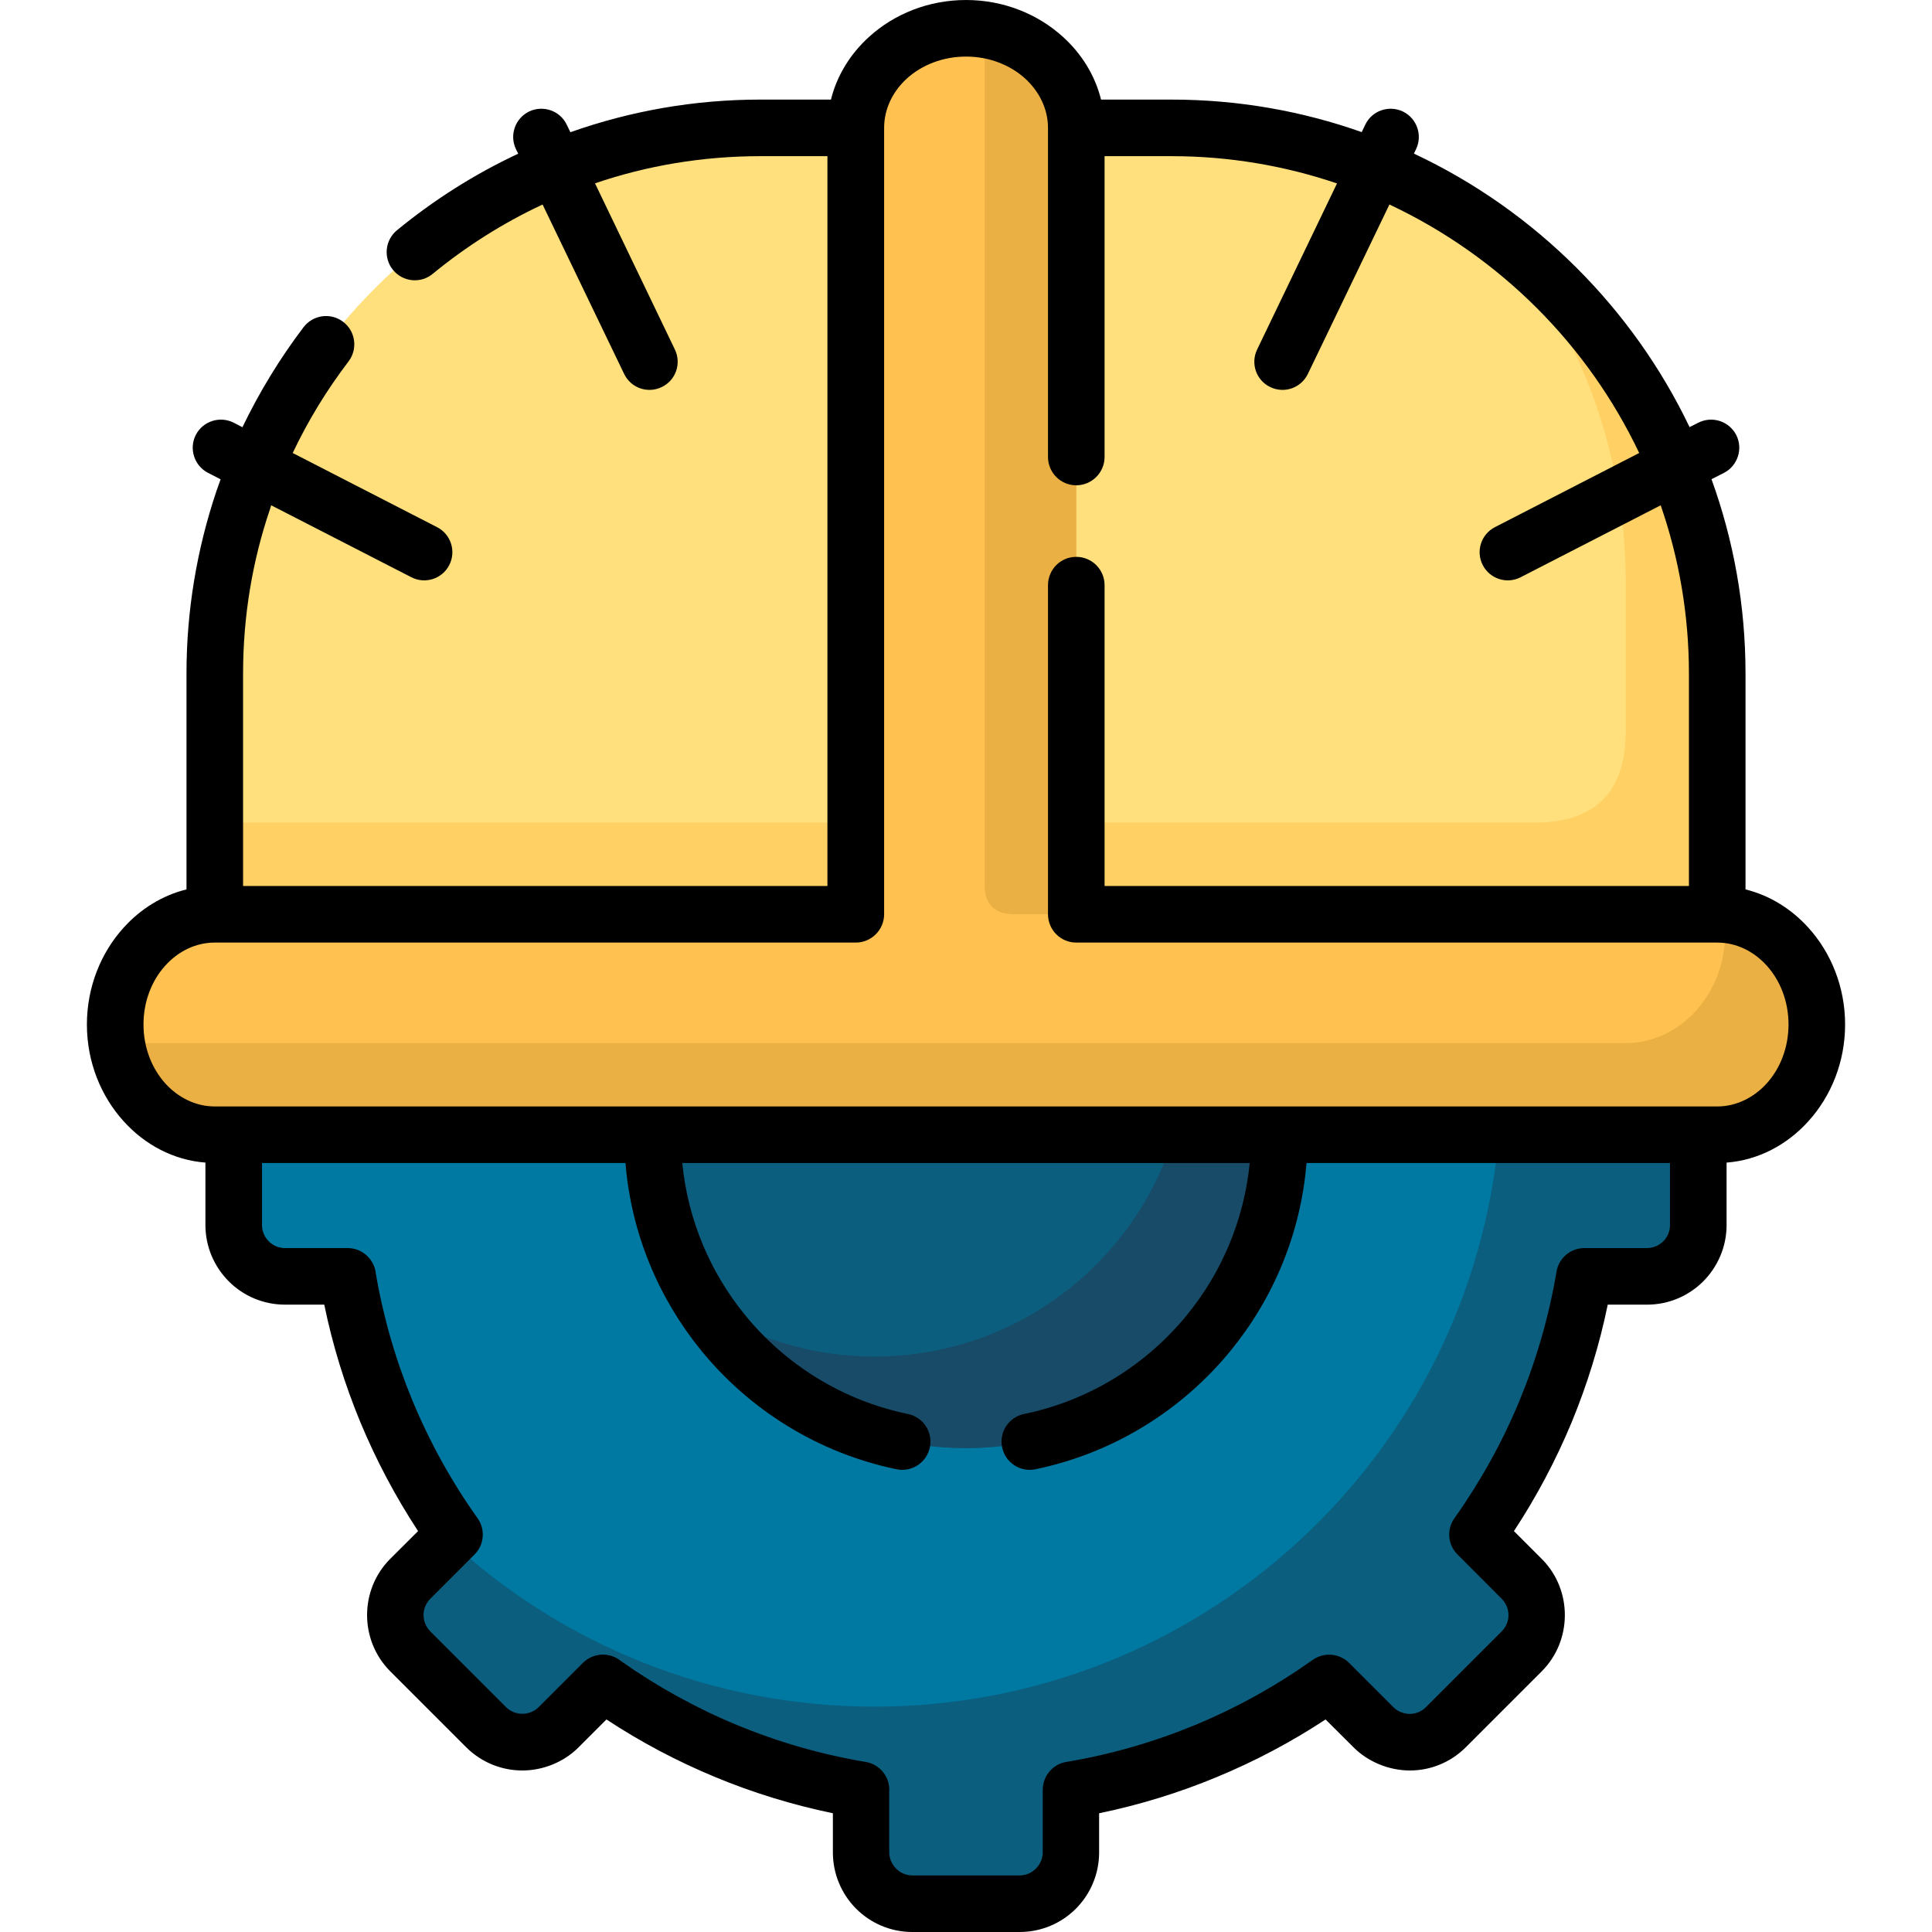 <svg id="Capa_1" enable-background="new 0 0 512 512" height="512" viewBox="0 0 512 512" width="512" xmlns="http://www.w3.org/2000/svg"><g><g clip-rule="evenodd" fill-rule="evenodd"><path d="m383.179 457.716 20.098-20.098c5.244-5.244 5.272-13.805.113-19.106l-11.85-11.849c14.202-19.984 24.095-43.229 28.318-68.401h16.611c7.484 0 13.579-6.123 13.579-13.606v-23.953l-195.848-11.169-192.249 11.169v23.953c0 7.484 6.095 13.606 13.579 13.606h16.611c4.224 25.172 14.116 48.417 28.318 68.401l-11.736 11.735c-5.271 5.273-5.271 13.947 0 19.219l20.098 20.098c5.301 5.301 13.947 5.301 19.22 0l11.736-11.735c19.984 14.202 43.256 24.095 68.429 28.347v16.583c0 7.484 6.095 13.606 13.578 13.606h28.432c7.483 0 13.578-6.123 13.578-13.606v-16.583c25.173-4.252 48.444-14.146 68.429-28.347l11.736 11.735c5.358 5.245 13.862 5.359 19.22.001z" fill="#0079a2"/><path d="m383.179 457.716 20.098-20.098c5.244-5.244 5.272-13.805.113-19.106l-11.85-11.849c14.202-19.984 24.095-43.229 28.318-68.401h16.611c7.484 0 13.579-6.123 13.579-13.606v-23.953h-52.81c-7.398 84.956-78.662 151.57-165.517 151.57-43.513 0-83.113-16.725-112.736-44.136l-10.262 10.262c-5.271 5.273-5.271 13.947 0 19.219l20.098 20.098c5.301 5.301 13.947 5.301 19.22 0l11.736-11.735c19.984 14.202 43.256 24.095 68.429 28.347v16.583c0 7.484 6.095 13.606 13.578 13.606h28.432c7.483 0 13.578-6.123 13.578-13.606v-16.583c25.173-4.252 48.444-14.146 68.429-28.347l11.736 11.735c5.358 5.244 13.862 5.358 19.22 0z" fill="#0c5e7f"/><path d="m339.042 300.703c0 45.865-37.162 83.056-83.027 83.056-45.895 0-83.057-37.19-83.057-83.056z" fill="#0c5e7f"/><path d="m339.042 300.703c0 45.865-37.162 83.056-83.027 83.056-29.169 0-54.795-15.023-69.62-37.729 13.039 8.504 28.602 13.465 45.327 13.465 37.445 0 69.081-24.747 79.456-58.791h27.864z" fill="#174b67"/><path d="m455.094 242.28v-63.781c0-79.541-65.084-144.625-144.625-144.625h-108.938c-79.541 0-144.625 65.084-144.625 144.625v63.781l199.363 10.686z" fill="#ffe07d"/><path d="m455.094 242.28v-63.781c0-45.921-21.714-87.025-55.333-113.557 19.418 24.633 31.068 55.673 31.068 89.292v39.516c0 16.64-8.56 24.265-24.293 24.265h-349.63v24.265z" fill="#ffd064"/><path d="m56.906 242.28h162.115c4.961 0 7.768-2.353 7.768-7.768v-200.637c0-14.485 13.152-26.363 29.226-26.363 16.044 0 29.196 11.878 29.196 26.363v200.638c0 5.131 2.608 7.768 7.768 7.768h162.115c14.514 0 26.363 13.153 26.363 29.225 0 16.073-11.85 29.198-26.363 29.198h-398.188c-14.485 0-26.363-13.125-26.363-29.198s11.878-29.226 26.363-29.226z" fill="#ffc250"/><path d="m260.89 7.88c13.748 2.098 24.321 13.012 24.321 25.995v200.638c0 5.131 2.608 7.768 7.768 7.768h-24.265c-5.159 0-7.768-2.636-7.768-7.768v-224.904c0-.567-.028-1.162-.056-1.729zm195.933 234.457c13.72 1.021 24.634 13.748 24.634 29.169 0 16.073-11.85 29.198-26.363 29.198h-398.188c-13.012 0-23.896-10.573-25.994-24.321.566.028 1.162.057 1.728.057h398.188c14.485 0 26.362-13.153 26.362-29.198.001-1.674-.112-3.318-.367-4.905z" fill="#ebb044"/></g><path d="m377.878 452.415 20.098-20.098c1.19-1.19 1.785-2.721 1.785-4.252 0-1.559-.566-3.146-1.758-4.337l-11.764-11.792c-2.636-2.637-2.891-6.718-.765-9.638 6.831-9.638 12.643-20.069 17.206-31.097 4.478-10.828 7.795-22.28 9.808-34.186.596-3.6 3.714-6.265 7.37-6.265h16.611c1.673 0 3.175-.68 4.31-1.786 1.105-1.105 1.786-2.636 1.786-4.309v-16.441h-96.323c-1.531 18.709-8.787 35.802-19.984 49.579-12.897 15.846-31.068 27.27-51.875 31.579-4.025.822-7.994-1.786-8.815-5.84-.822-4.054 1.785-7.994 5.839-8.816 17.319-3.572 32.486-13.096 43.258-26.362 9.07-11.169 15.023-24.974 16.525-40.14h-150.38c1.502 15.166 7.455 28.97 16.525 40.14 10.771 13.266 25.939 22.79 43.258 26.362 4.054.822 6.661 4.762 5.839 8.816-.821 4.054-4.79 6.662-8.815 5.84-20.807-4.309-38.978-15.733-51.875-31.579-11.197-13.777-18.453-30.87-19.984-49.579h-96.323v16.441c0 1.673.681 3.204 1.814 4.309 1.105 1.105 2.609 1.786 4.281 1.786h16.611c3.855 0 7.059 2.948 7.455 6.718 2.013 11.764 5.301 23.046 9.723 33.732 4.592 11.056 10.375 21.487 17.234 31.125 2.126 2.976 1.786 7.058-.793 9.638l-11.736 11.737c-2.381 2.381-2.353 6.236 0 8.617l20.098 20.098c1.191 1.19 2.75 1.757 4.309 1.757 1.616 0 3.176-.624 4.309-1.757l11.737-11.735c2.777-2.75 7.143-2.92 10.091-.482 9.524 6.718 19.814 12.415 30.671 16.923 10.828 4.479 22.28 7.824 34.186 9.808 3.827.651 6.492 4.082 6.236 7.852v16.129c0 1.673.737 3.203 1.843 4.309 1.105 1.105 2.608 1.786 4.28 1.786h28.432c1.672 0 3.175-.68 4.28-1.786 1.162-1.134 1.843-2.693 1.843-4.309v-16.583c0-3.657 2.636-6.804 6.236-7.398 11.906-1.984 23.358-5.33 34.186-9.808 11.026-4.564 21.458-10.375 31.124-17.235 2.948-2.098 7.059-1.786 9.638.794l11.737 11.735c1.076 1.134 2.806 1.786 4.365 1.786 1.531 0 3.061-.596 4.253-1.786zm-241.148-412.9c-1.786-3.713-.198-8.192 3.515-9.978 3.714-1.757 8.193-.198 9.95 3.515l.965 1.984c15.846-5.613 32.797-8.646 50.371-8.646h18.682c1.587-6.434 5.187-12.189 10.148-16.668 6.632-6.009 15.703-9.722 25.654-9.722 9.921 0 18.992 3.713 25.625 9.723 4.961 4.478 8.561 10.233 10.147 16.668h18.682c17.631 0 34.611 3.033 50.4 8.618l.936-1.956c1.757-3.713 6.236-5.272 9.95-3.515 3.713 1.786 5.301 6.265 3.515 9.978l-.567 1.191c16.13 7.568 30.729 17.887 43.201 30.36 12.188 12.189 22.337 26.42 29.849 42.123l2.297-1.162c3.685-1.871 8.164-.425 10.062 3.231 1.871 3.685.398 8.192-3.26 10.063l-3.288 1.672c5.839 16.101 9.015 33.449 9.015 51.506v57.204c6.435 1.588 12.188 5.188 16.667 10.149 6.01 6.633 9.724 15.732 9.724 25.653 0 9.922-3.714 18.993-9.724 25.625-5.612 6.236-13.237 10.318-21.685 10.971v16.554c0 5.811-2.381 11.084-6.18 14.911-3.826 3.827-9.1 6.179-14.911 6.179h-10.403c-2.211 10.772-5.442 21.175-9.553 31.153-4.224 10.148-9.354 19.815-15.307 28.857l7.54 7.54c3.996 4.082 5.98 9.468 5.953 14.826-.029 5.386-2.07 10.743-6.123 14.797l-20.098 20.098c-4.139 4.139-9.496 6.18-14.854 6.18-5.5 0-11.085-2.268-14.968-6.18l-7.371-7.342c-9.042 5.954-18.708 11.084-28.856 15.279-9.949 4.139-20.381 7.342-31.153 9.581v10.375c0 5.812-2.353 11.084-6.151 14.911-3.826 3.827-9.1 6.179-14.91 6.179h-28.432c-5.811 0-11.084-2.353-14.91-6.179-3.94-3.969-6.151-9.298-6.151-14.911v-10.375c-10.773-2.239-21.204-5.442-31.153-9.581-10.148-4.195-19.814-9.326-28.856-15.279l-7.342 7.342c-3.855 3.912-9.412 6.18-14.94 6.18-5.385 0-10.8-2.069-14.91-6.18l-20.098-20.098c-8.191-8.192-8.191-21.629 0-29.821l7.371-7.342c-5.953-9.071-11.084-18.737-15.308-28.886-4.11-9.95-7.342-20.353-9.553-31.125h-10.404c-5.812 0-11.084-2.353-14.911-6.179-3.799-3.827-6.18-9.099-6.18-14.911v-16.554c-8.447-.652-16.072-4.734-21.685-10.971-6.01-6.633-9.724-15.704-9.724-25.625s3.714-19.021 9.724-25.653c4.479-4.961 10.232-8.561 16.667-10.149v-57.204c0-16.838 2.807-33.109 7.938-48.359.368-1.049.737-2.07 1.105-3.118l-3.316-1.701c-3.656-1.871-5.131-6.378-3.26-10.063 1.898-3.657 6.378-5.102 10.062-3.231l2.297 1.19c4.535-9.411 9.979-18.312 16.215-26.533 2.522-3.26 7.2-3.912 10.488-1.389 3.288 2.495 3.911 7.201 1.417 10.489-5.727 7.512-10.715 15.647-14.797 24.265l38.239 19.645c3.685 1.871 5.131 6.378 3.26 10.035-1.87 3.685-6.378 5.131-10.034 3.26l-37.162-19.079c-.113.34-.227.652-.312.992-4.648 13.663-7.142 28.318-7.142 43.597v56.297h154.859v-193.41h-17.746c-15.363 0-30.133 2.522-43.852 7.2l21.175 44.051c1.785 3.714.227 8.192-3.516 9.95-3.713 1.786-8.163.227-9.949-3.515l-21.602-44.873c-10.487 4.904-20.238 11.084-29.111 18.369-3.175 2.637-7.881 2.183-10.517-1.021-2.607-3.175-2.154-7.88 1.021-10.516 9.779-8.022 20.551-14.883 32.145-20.297zm231.482 14.684-21.602 44.873c-1.786 3.742-6.236 5.301-9.949 3.515-3.742-1.757-5.301-6.236-3.515-9.95l21.174-44.023c-13.775-4.677-28.545-7.228-43.852-7.228h-17.746v79.711c0 4.139-3.373 7.512-7.512 7.512s-7.483-3.374-7.483-7.512v-87.222c0-5.046-2.353-9.695-6.095-13.097-3.968-3.572-9.496-5.783-15.618-5.783-6.151 0-11.68 2.211-15.647 5.783-3.742 3.402-6.066 8.051-6.066 13.097v208.405c0 4.139-3.373 7.512-7.512 7.512h-169.883c-5.046 0-9.695 2.325-13.097 6.095-3.571 3.94-5.782 9.467-5.782 15.619 0 6.124 2.211 11.651 5.782 15.62 3.401 3.742 8.051 6.094 13.097 6.094h398.188c5.046 0 9.695-2.353 13.097-6.094 3.571-3.969 5.782-9.496 5.782-15.62 0-6.151-2.211-11.679-5.782-15.619-3.401-3.77-8.051-6.095-13.097-6.095h-169.883c-4.139 0-7.483-3.373-7.483-7.512v-87.195c0-4.167 3.345-7.512 7.483-7.512 4.139 0 7.512 3.345 7.512 7.512v79.711h154.859v-56.297c0-15.591-2.636-30.586-7.482-44.589l-37.136 19.077c-3.656 1.871-8.164.425-10.034-3.26-1.871-3.657-.425-8.163 3.26-10.035l38.211-19.645c-6.804-14.315-16.016-27.298-27.099-38.381-11.283-11.281-24.492-20.607-39.09-27.467z"/></g></svg>